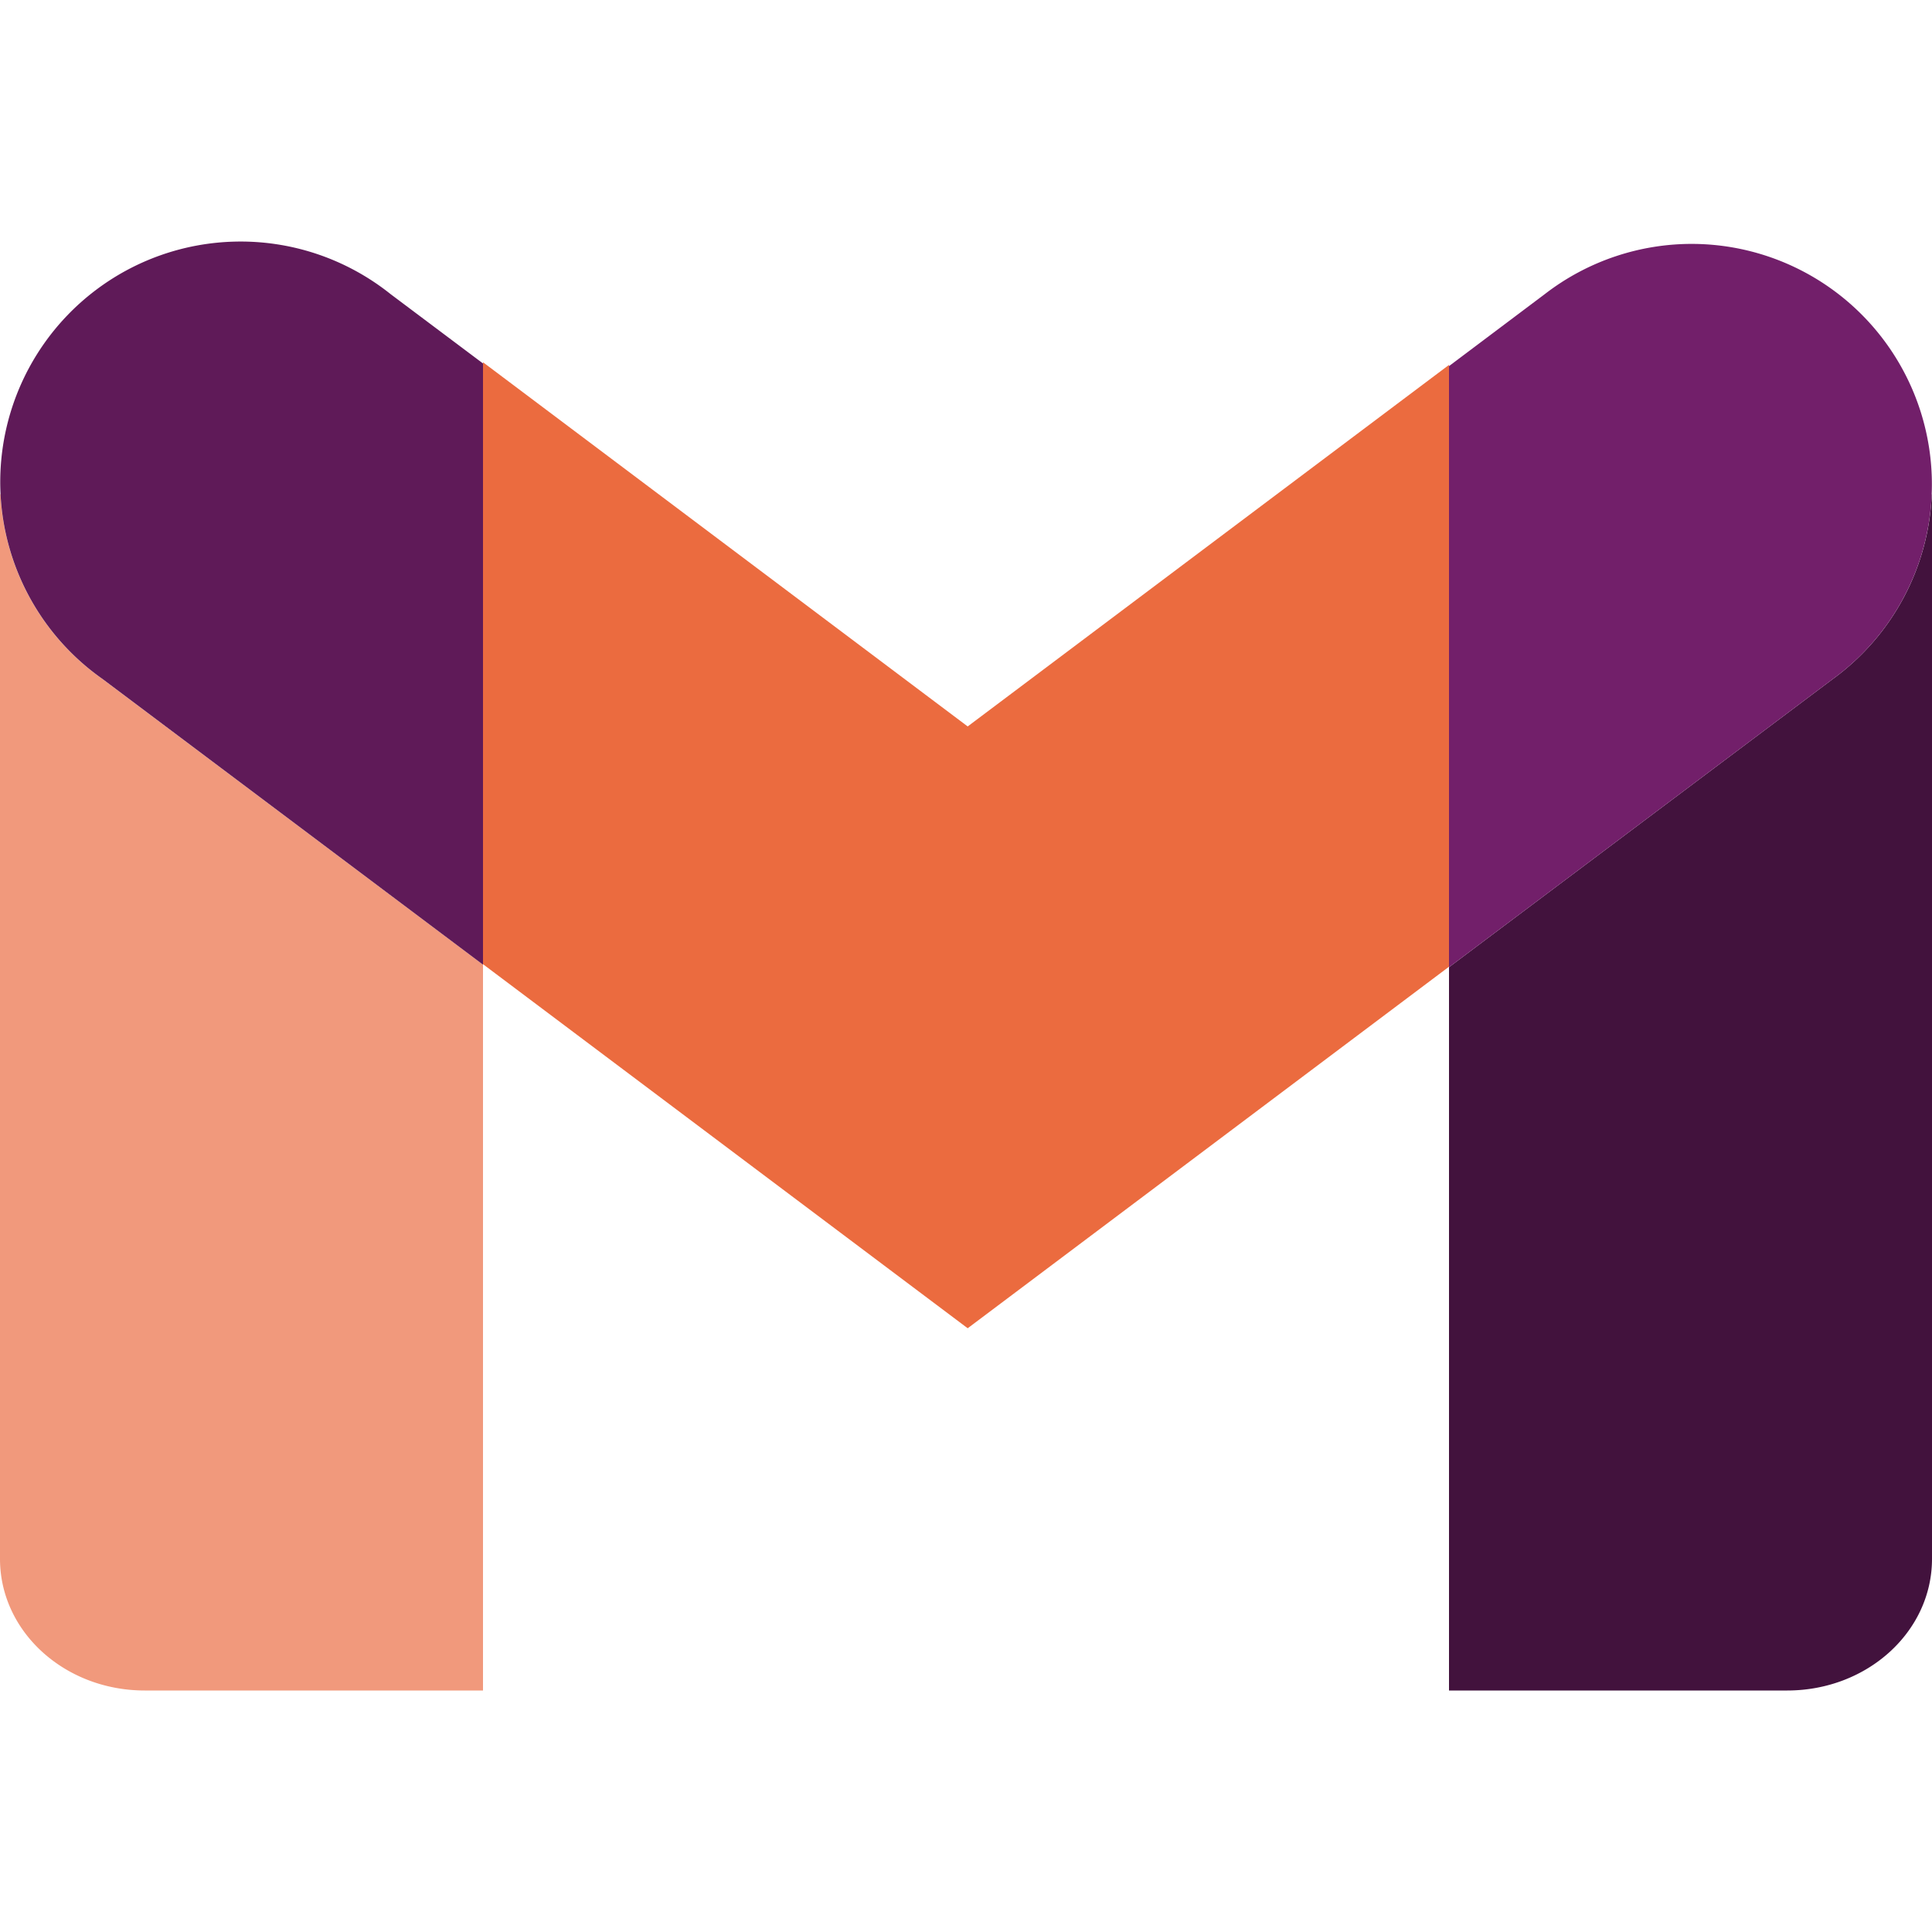 <svg xmlns="http://www.w3.org/2000/svg" width="16" height="16" version="1.1">
 <path style="fill:#f1997c" d="M 0,4.092 V 12.91 C 0,13.513 0.536,14 1.199,14 H 4 V 7.989 L 0.848,5.623 A 1.991,1.992 0 0 1 0.004,4.094 Z"/>
 <path style="fill:#42123d" d="m 16,4.092 -0.002,0.002 A 1.991,1.992 0 0 1 15.179,5.623 L 12,8.01 V 14 h 2.801 c 0.663,0 1.199,-0.487 1.199,-1.09 z"/>
 <path style="fill:#eb6b3f" d="M 4,3 V 7.985 L 8.014,11 12,8.006 V 3.022 L 8.014,6.016 Z"/>
 <path style="fill:#5f1a58" d="M 1.942,2.001 A 1.99,1.992 0 0 0 0.849,5.623 L 4,7.989 V 3.01 L 3.235,2.436 A 1.99,1.992 0 0 0 1.942,2.001 Z"/>
 <path style="fill:#721f6a" d="M 14.033,2.02 A 1.991,1.992 0 0 0 12.793,2.436 L 12,3.032 V 8.01 L 15.179,5.623 A 1.991,1.992 0 0 0 14.033,2.02 Z"/>
</svg>
